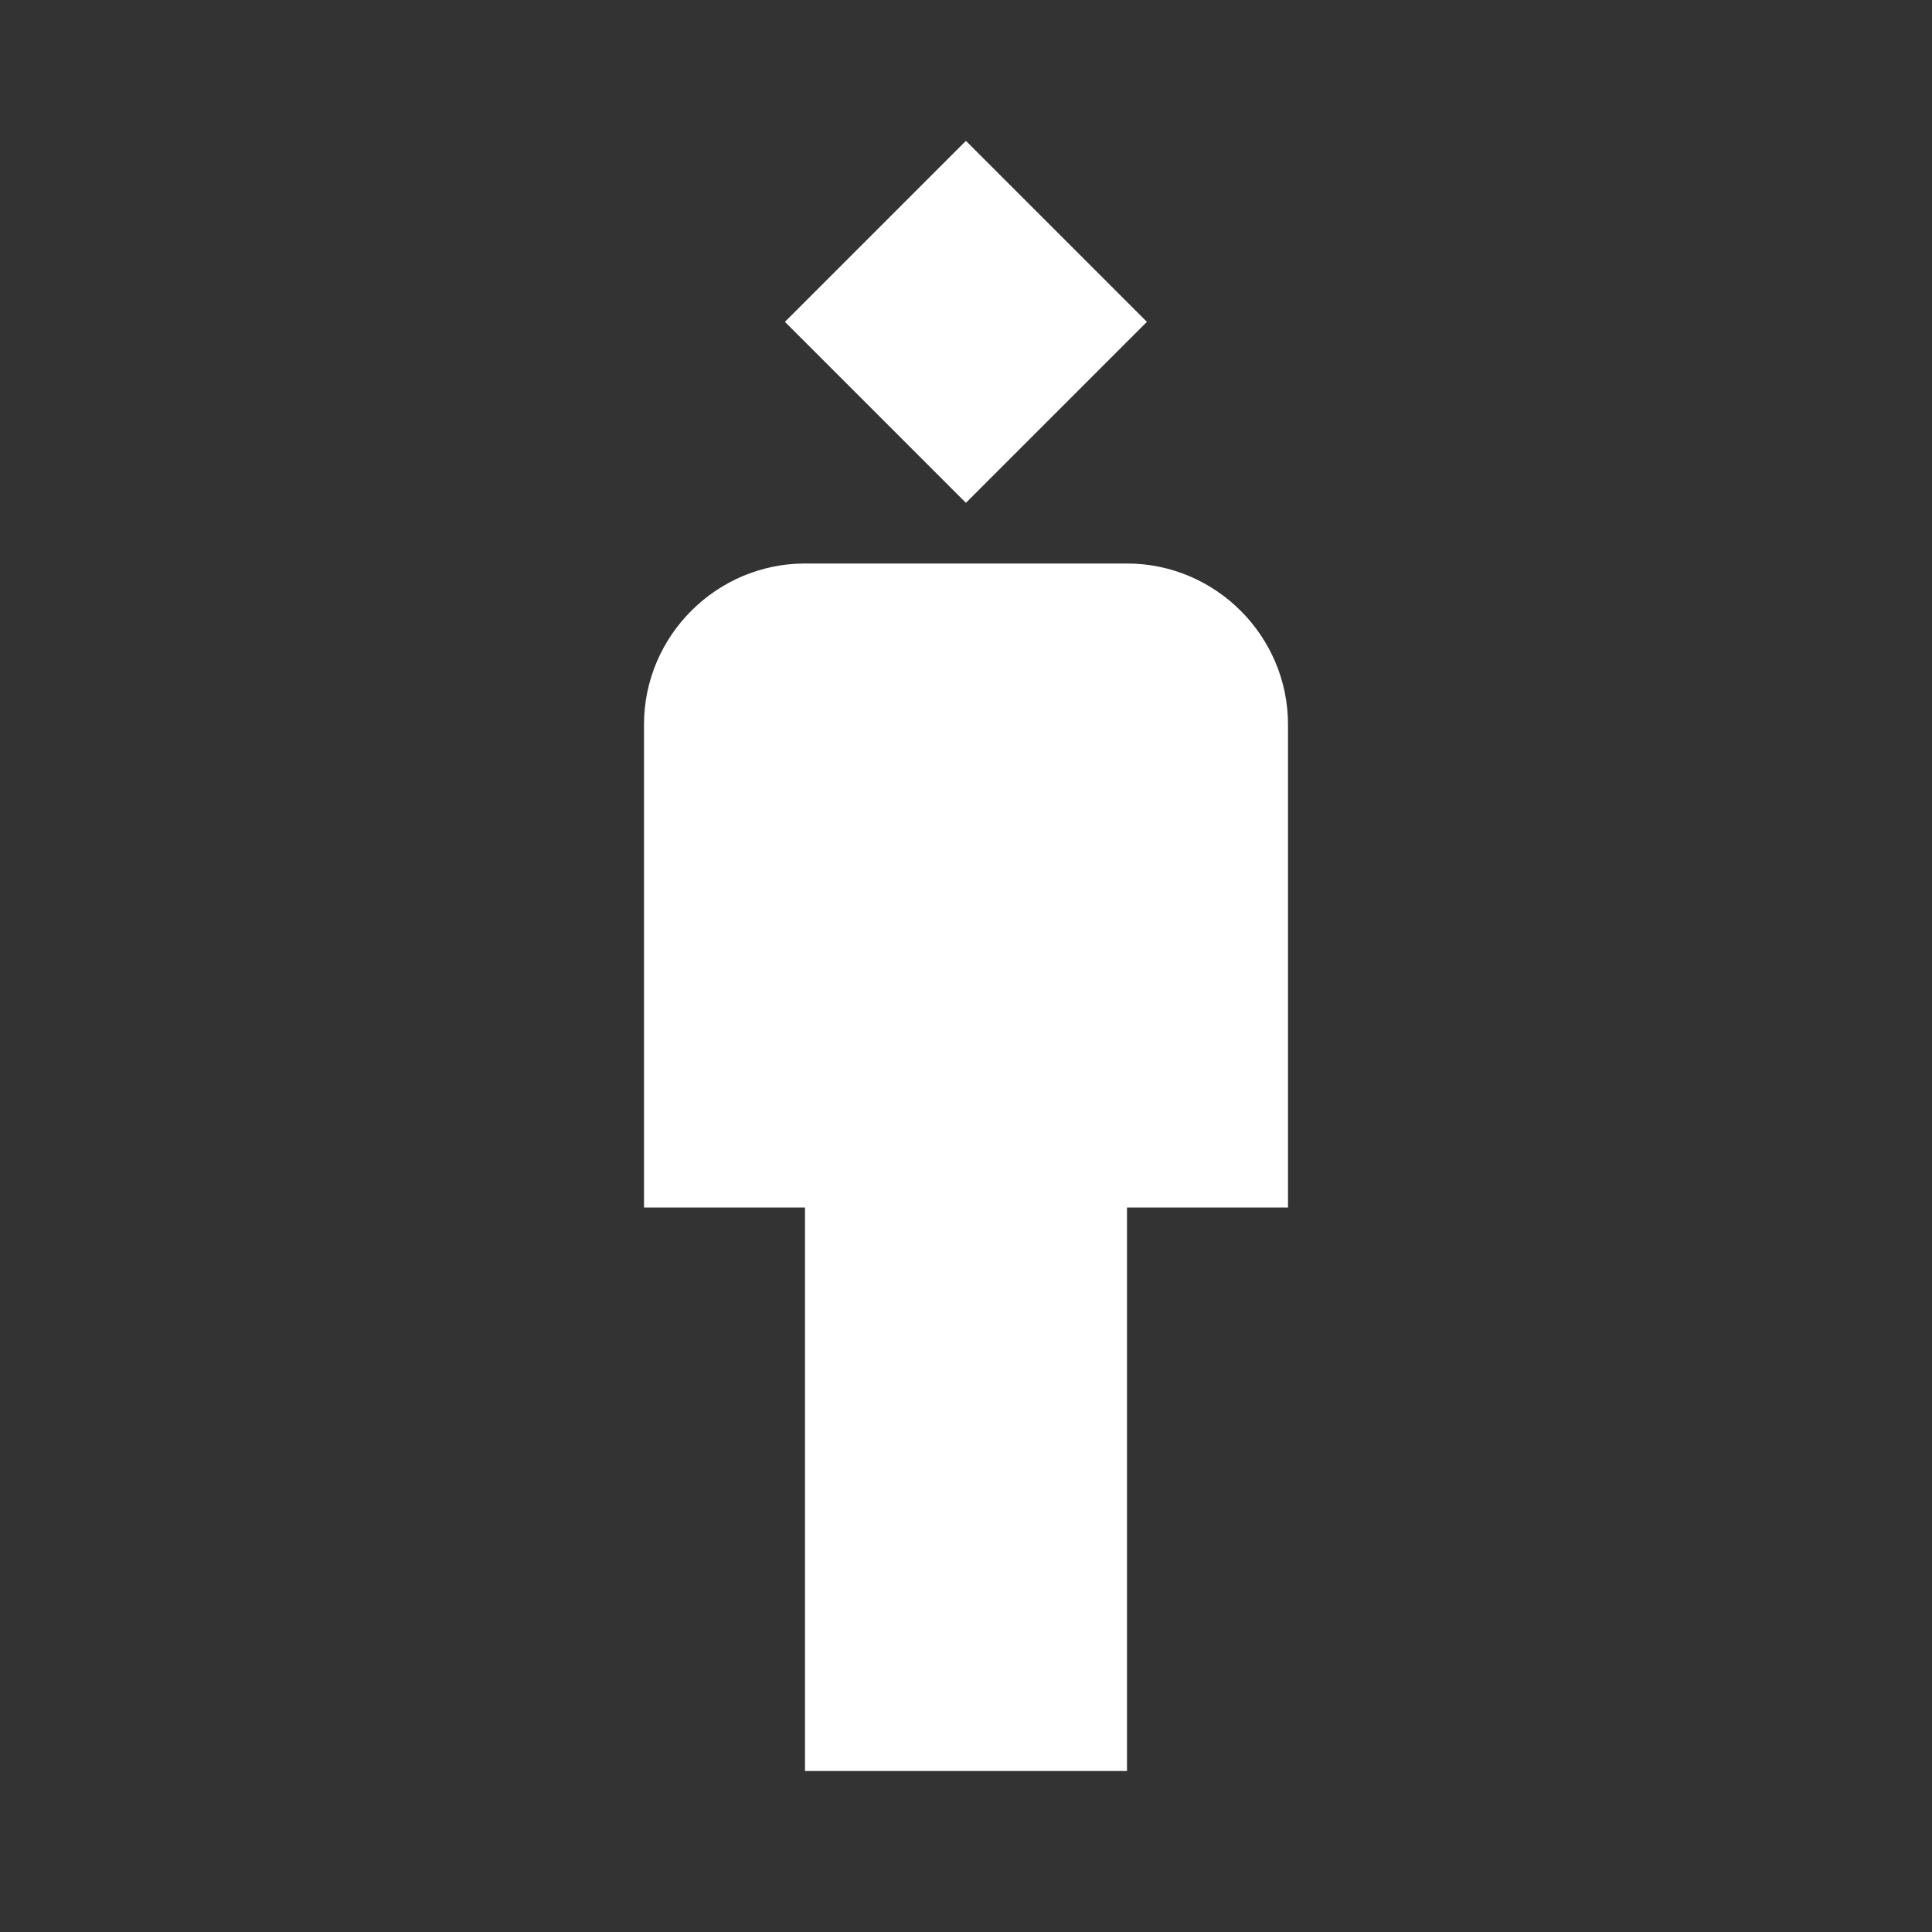 <svg xmlns="http://www.w3.org/2000/svg" enable-background="new 0 0 24 24" height="24px" viewBox="0 0 24 24" width="24px" fill="#FFFFFF"><rect x="0" y="0" width="24" height="24" fill="#333333" stroke="none"/><g><rect fill="none" height="24" width="24"/></g><g><g><path d="M14,7h-4C8.9,7,8,7.9,8,9v6h2v7h4v-7h2V9C16,7.9,15.1,7,14,7z"/><rect height="3.18" transform="matrix(0.707 0.707 -0.707 0.707 6.343 -7.314)" width="3.18" x="10.41" y="2.41"/></g></g></svg>